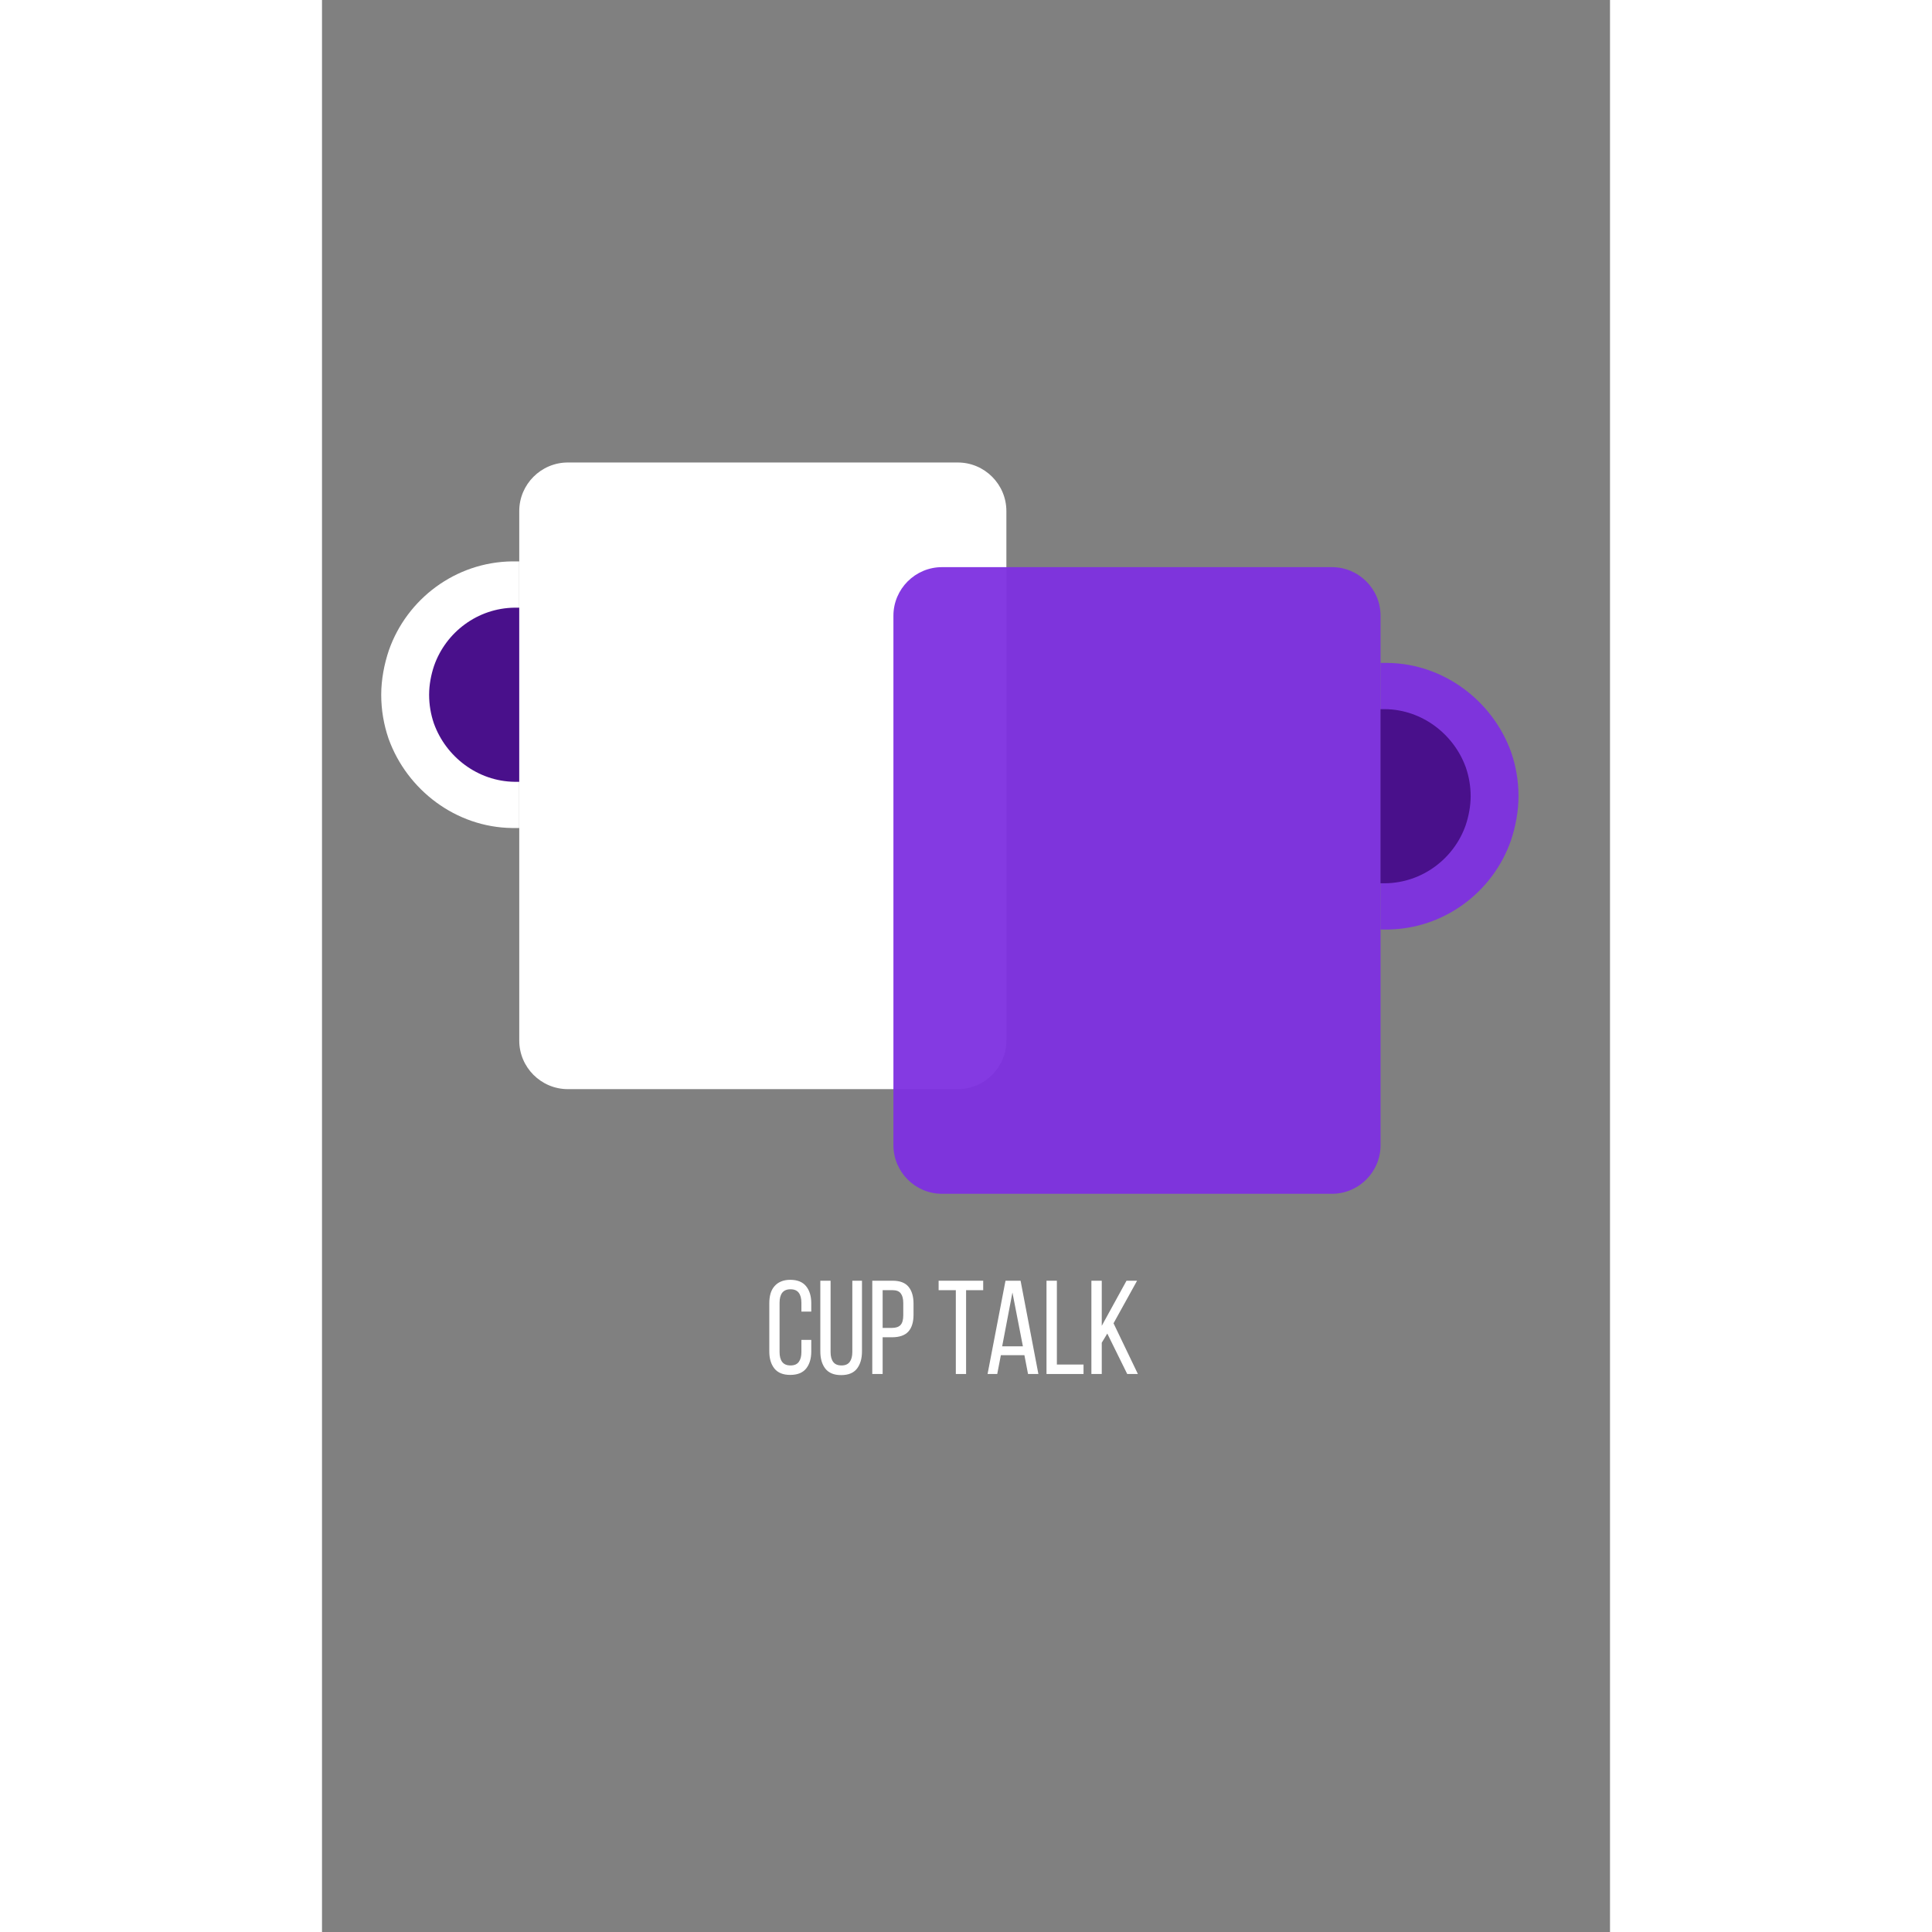 <svg xmlns="http://www.w3.org/2000/svg" xmlns:xlink="http://www.w3.org/1999/xlink" width="500" zoomAndPan="magnify" viewBox="90 50 200 300" height="500" preserveAspectRatio="xMidYMid meet" version="1.0"><rect x="90" y="50" width="200" height="300" fill="#808080" stroke="none"/><defs><filter x="0%" y="0%" width="100%" height="100%" id="b5e04ec5e9"><feColorMatrix values="0 0 0 0 1 0 0 0 0 1 0 0 0 0 1 0 0 0 1 0" color-interpolation-filters="sRGB"/></filter><g/><clipPath id="a8a53ec2af"><path d="M 120.629 121.816 L 196.27 121.816 L 196.27 219.121 L 120.629 219.121 Z M 120.629 121.816 " clip-rule="nonzero"/></clipPath><clipPath id="4c3b0e0245"><path d="M 188.727 219.121 L 128.176 219.121 C 124.016 219.121 120.629 215.734 120.629 211.578 L 120.629 129.359 C 120.629 125.203 124.016 121.816 128.176 121.816 L 188.727 121.816 C 192.883 121.816 196.27 125.203 196.27 129.359 L 196.27 211.578 C 196.27 215.734 192.883 219.121 188.727 219.121 Z M 188.727 219.121 " clip-rule="nonzero"/></clipPath><mask id="ecc4d31780"><g filter="url(#b5e04ec5e9)"><rect x="-37.5" width="450" fill="#000000" y="-37.5" height="450" fill-opacity="0.95"/></g></mask><clipPath id="9a98d8d7ed"><path d="M 0.73 0.066 L 76.371 0.066 L 76.371 97.371 L 0.73 97.371 Z M 0.73 0.066 " clip-rule="nonzero"/></clipPath><clipPath id="86b03ad646"><path d="M 68.824 97.371 L 8.273 97.371 C 4.117 97.371 0.73 93.98 0.73 89.824 L 0.73 7.609 C 0.73 3.453 4.117 0.066 8.273 0.066 L 68.824 0.066 C 72.984 0.066 76.371 3.453 76.371 7.609 L 76.371 89.824 C 76.371 93.98 72.984 97.371 68.824 97.371 Z M 68.824 97.371 " clip-rule="nonzero"/></clipPath><clipPath id="64733424a2"><rect x="0" width="77" y="0" height="98"/></clipPath><clipPath id="6dd21fc66c"><path d="M 99.195 137.172 L 120.625 137.172 L 120.625 178.594 L 99.195 178.594 Z M 99.195 137.172 " clip-rule="nonzero"/></clipPath><clipPath id="bf3433a75f"><path d="M 100.383 150.98 C 99.668 153.102 99.195 155.516 99.195 157.883 C 99.195 160.254 99.598 162.531 100.312 164.633 C 100.336 164.676 100.336 164.719 100.359 164.766 C 103.219 172.652 110.77 178.461 119.508 178.574 L 120.625 178.574 L 120.625 137.172 L 119.508 137.172 C 110.727 137.285 103.176 143.004 100.383 150.98 Z M 100.383 150.98 " clip-rule="nonzero"/></clipPath><clipPath id="3268a25899"><path d="M 106.633 144.359 L 120.625 144.359 L 120.625 171.41 L 106.633 171.41 Z M 106.633 144.359 " clip-rule="nonzero"/></clipPath><clipPath id="333bd7f5da"><path d="M 107.406 153.375 C 106.938 154.762 106.633 156.336 106.633 157.883 C 106.633 159.43 106.895 160.918 107.359 162.293 C 107.375 162.32 107.375 162.348 107.391 162.379 C 109.258 167.531 114.191 171.324 119.895 171.398 L 120.625 171.398 L 120.625 144.359 L 119.895 144.359 C 114.16 144.43 109.23 148.168 107.406 153.375 Z M 107.406 153.375 " clip-rule="nonzero"/></clipPath><mask id="f0138413fb"><g filter="url(#b5e04ec5e9)"><rect x="-37.5" width="450" fill="#000000" y="-37.5" height="450" fill-opacity="0.95"/></g></mask><clipPath id="40db167368"><path d="M 0.367 0.914 L 21.793 0.914 L 21.793 42.336 L 0.367 42.336 Z M 0.367 0.914 " clip-rule="nonzero"/></clipPath><clipPath id="48d8f80095"><path d="M 20.609 28.531 C 21.324 26.406 21.793 23.996 21.793 21.625 C 21.793 19.258 21.391 16.98 20.676 14.879 C 20.656 14.836 20.656 14.789 20.633 14.746 C 17.773 6.859 10.223 1.051 1.484 0.938 L 0.367 0.938 L 0.367 42.336 L 1.484 42.336 C 10.266 42.227 17.816 36.508 20.609 28.531 Z M 20.609 28.531 " clip-rule="nonzero"/></clipPath><clipPath id="444b2ae496"><rect x="0" width="22" y="0" height="43"/></clipPath><clipPath id="69cc212506"><path d="M 254.367 160.102 L 268.363 160.102 L 268.363 187.156 L 254.367 187.156 Z M 254.367 160.102 " clip-rule="nonzero"/></clipPath><clipPath id="2f19aa40ea"><path d="M 267.59 178.137 C 268.055 176.75 268.363 175.176 268.363 173.629 C 268.363 172.082 268.098 170.594 267.633 169.223 C 267.617 169.191 267.617 169.164 267.602 169.133 C 265.734 163.984 260.805 160.188 255.098 160.117 L 254.367 160.117 L 254.367 187.156 L 255.098 187.156 C 260.832 187.082 265.766 183.348 267.59 178.137 Z M 267.59 178.137 " clip-rule="nonzero"/></clipPath></defs><g clip-path="url(#a8a53ec2af)"><g clip-path="url(#4c3b0e0245)"><path fill="#ffffff" d="M 120.629 121.816 L 196.27 121.816 L 196.27 219.121 L 120.629 219.121 Z M 120.629 121.816 " fill-opacity="1" fill-rule="nonzero"/></g></g><g mask="url(#ecc4d31780)"><g transform="matrix(1, 0, 0, 1, 178, 138)"><g clip-path="url(#64733424a2)"><g clip-path="url(#9a98d8d7ed)"><g clip-path="url(#86b03ad646)"><path fill="#7e30e1" d="M 0.73 0.066 L 76.371 0.066 L 76.371 97.371 L 0.73 97.371 Z M 0.73 0.066 " fill-opacity="1" fill-rule="nonzero"/></g></g></g></g></g><g clip-path="url(#6dd21fc66c)"><g clip-path="url(#bf3433a75f)"><path fill="#ffffff" d="M 120.625 137.172 L 120.625 178.594 L 99.195 178.594 L 99.195 137.172 Z M 120.625 137.172 " fill-opacity="1" fill-rule="nonzero"/></g></g><g clip-path="url(#3268a25899)"><g clip-path="url(#333bd7f5da)"><path fill="#49108b" d="M 120.625 144.359 L 120.625 171.41 L 106.633 171.41 L 106.633 144.359 Z M 120.625 144.359 " fill-opacity="1" fill-rule="nonzero"/></g></g><g mask="url(#f0138413fb)"><g transform="matrix(1, 0, 0, 1, 254, 152)"><g clip-path="url(#444b2ae496)"><g clip-path="url(#40db167368)"><g clip-path="url(#48d8f80095)"><path fill="#7e30e1" d="M 0.367 42.336 L 0.367 0.914 L 21.793 0.914 L 21.793 42.336 Z M 0.367 42.336 " fill-opacity="1" fill-rule="nonzero"/></g></g></g></g></g><g clip-path="url(#69cc212506)"><g clip-path="url(#2f19aa40ea)"><path fill="#49108b" d="M 254.367 187.156 L 254.367 160.102 L 268.363 160.102 L 268.363 187.156 Z M 254.367 187.156 " fill-opacity="1" fill-rule="nonzero"/></g></g><g fill="#ffffff" fill-opacity="1"><g transform="translate(158.754, 263.354)"><g><path d="M 3.953 -14.625 C 5.066 -14.625 5.891 -14.289 6.422 -13.625 C 6.953 -12.969 7.219 -12.086 7.219 -10.984 L 7.219 -9.688 L 5.688 -9.688 L 5.688 -11.062 C 5.688 -11.727 5.551 -12.242 5.281 -12.609 C 5.008 -12.973 4.582 -13.156 4 -13.156 C 3.414 -13.156 2.984 -12.973 2.703 -12.609 C 2.43 -12.242 2.297 -11.727 2.297 -11.062 L 2.297 -3.406 C 2.297 -2.75 2.43 -2.238 2.703 -1.875 C 2.984 -1.508 3.414 -1.328 4 -1.328 C 4.582 -1.328 5.008 -1.508 5.281 -1.875 C 5.551 -2.238 5.688 -2.75 5.688 -3.406 L 5.688 -5.297 L 7.219 -5.297 L 7.219 -3.5 C 7.219 -2.395 6.953 -1.508 6.422 -0.844 C 5.891 -0.188 5.066 0.141 3.953 0.141 C 2.848 0.141 2.031 -0.188 1.5 -0.844 C 0.969 -1.508 0.703 -2.395 0.703 -3.5 L 0.703 -10.984 C 0.703 -11.535 0.766 -12.035 0.891 -12.484 C 1.023 -12.93 1.227 -13.312 1.5 -13.625 C 1.77 -13.945 2.109 -14.191 2.516 -14.359 C 2.922 -14.535 3.398 -14.625 3.953 -14.625 Z M 3.953 -14.625 "/></g></g></g><g fill="#ffffff" fill-opacity="1"><g transform="translate(166.614, 263.354)"><g><path d="M 2.359 -3.406 C 2.359 -2.75 2.492 -2.238 2.766 -1.875 C 3.035 -1.508 3.469 -1.328 4.062 -1.328 C 4.633 -1.328 5.055 -1.508 5.328 -1.875 C 5.598 -2.238 5.734 -2.75 5.734 -3.406 L 5.734 -14.484 L 7.234 -14.484 L 7.234 -3.5 C 7.234 -2.395 6.973 -1.504 6.453 -0.828 C 5.93 -0.16 5.113 0.172 4 0.172 C 2.895 0.172 2.078 -0.16 1.547 -0.828 C 1.023 -1.504 0.766 -2.395 0.766 -3.5 L 0.766 -14.484 L 2.359 -14.484 Z M 2.359 -3.406 "/></g></g></g><g fill="#ffffff" fill-opacity="1"><g transform="translate(174.618, 263.354)"><g><path d="M 4 -14.484 C 5.133 -14.484 5.957 -14.164 6.469 -13.531 C 6.977 -12.906 7.234 -12.039 7.234 -10.938 L 7.234 -9.203 C 7.234 -8.047 6.961 -7.172 6.422 -6.578 C 5.879 -5.992 5.031 -5.703 3.875 -5.703 L 2.438 -5.703 L 2.438 0 L 0.828 0 L 0.828 -14.484 Z M 3.875 -7.156 C 4.477 -7.156 4.922 -7.301 5.203 -7.594 C 5.492 -7.895 5.641 -8.398 5.641 -9.109 L 5.641 -11.031 C 5.641 -11.688 5.508 -12.18 5.25 -12.516 C 5 -12.848 4.582 -13.016 4 -13.016 L 2.438 -13.016 L 2.438 -7.156 Z M 3.875 -7.156 "/></g></g></g><g fill="#ffffff" fill-opacity="1"><g transform="translate(182.292, 263.354)"><g/></g></g><g fill="#ffffff" fill-opacity="1"><g transform="translate(185.498, 263.354)"><g><path d="M 2.922 0 L 2.922 -13.016 L 0.25 -13.016 L 0.25 -14.484 L 7.172 -14.484 L 7.172 -13.016 L 4.516 -13.016 L 4.516 0 Z M 2.922 0 "/></g></g></g><g fill="#ffffff" fill-opacity="1"><g transform="translate(192.944, 263.354)"><g><path d="M 2.469 -2.922 L 1.906 0 L 0.406 0 L 3.188 -14.484 L 5.531 -14.484 L 8.297 0 L 6.688 0 L 6.125 -2.922 Z M 2.672 -4.297 L 5.891 -4.297 L 4.266 -12.656 Z M 2.672 -4.297 "/></g></g></g><g fill="#ffffff" fill-opacity="1"><g transform="translate(201.673, 263.354)"><g><path d="M 0.828 0 L 0.828 -14.484 L 2.438 -14.484 L 2.438 -1.469 L 6.578 -1.469 L 6.578 0 Z M 0.828 0 "/></g></g></g><g fill="#ffffff" fill-opacity="1"><g transform="translate(208.643, 263.354)"><g><path d="M 3.297 -6.281 L 2.438 -4.859 L 2.438 0 L 0.828 0 L 0.828 -14.484 L 2.438 -14.484 L 2.438 -7.484 L 6.281 -14.484 L 7.922 -14.484 L 4.266 -7.875 L 8.047 0 L 6.391 0 Z M 3.297 -6.281 "/></g></g></g></svg>